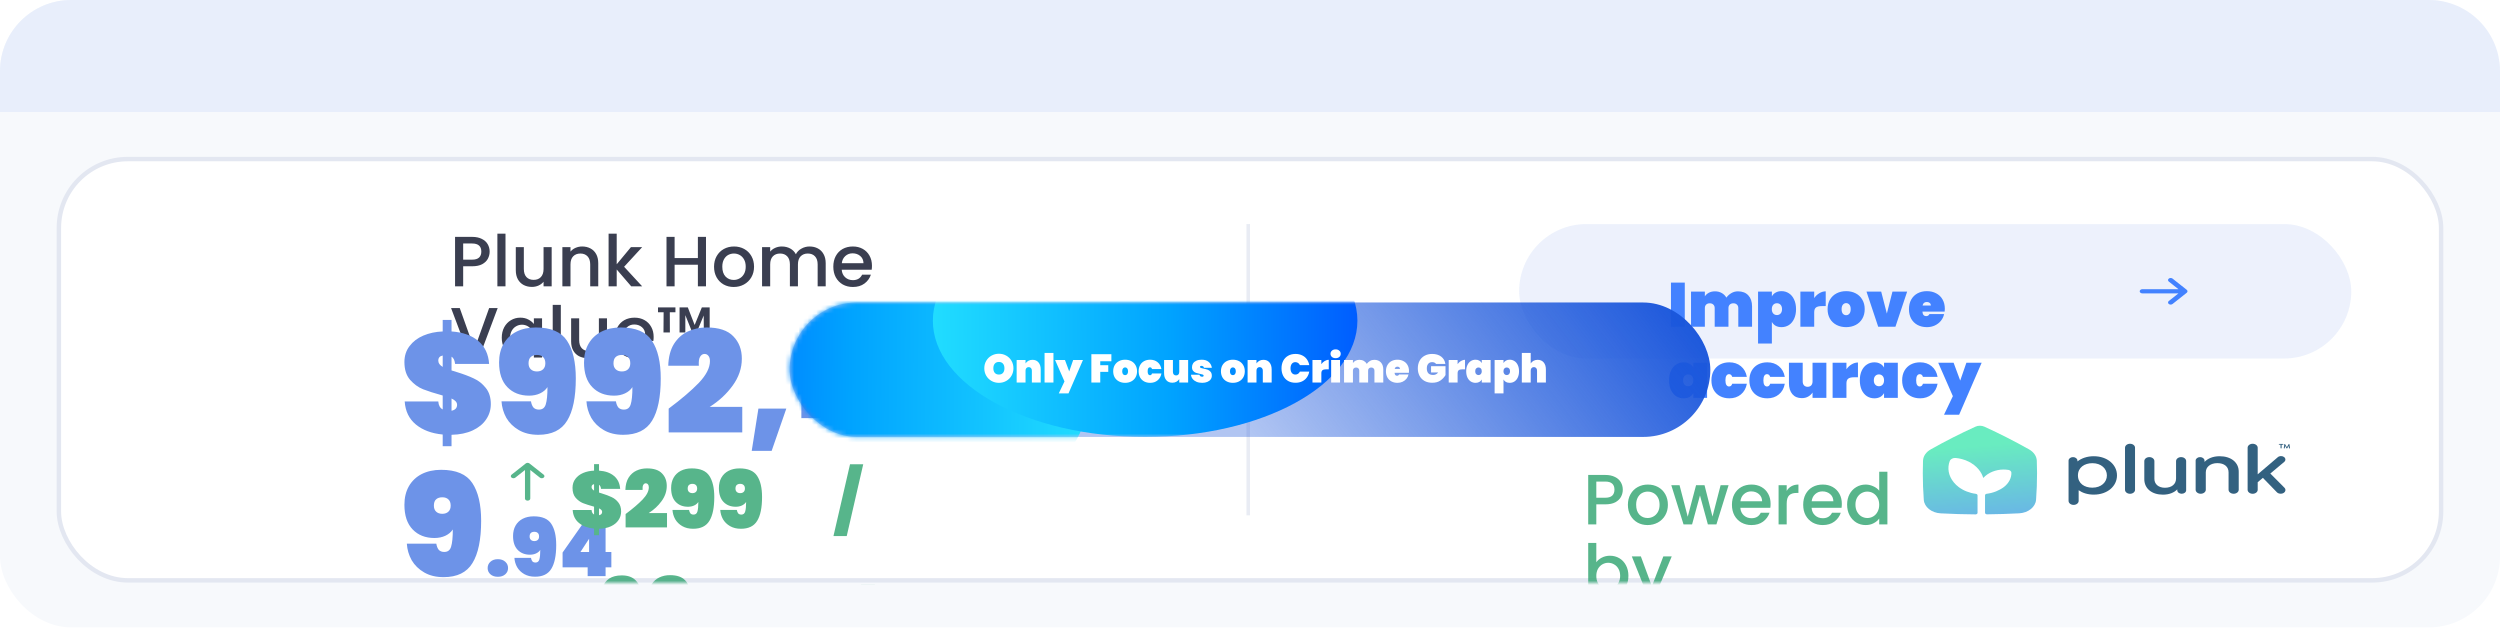 <svg width="562" height="142" viewBox="0 0 562 142" fill="none" xmlns="http://www.w3.org/2000/svg">
<rect width="562" height="141.037" rx="16" fill="#F7F9FC"/>
<path d="M0 16C0 7.163 7.163 0 16 0H546C554.837 0 562 7.163 562 16V25.185H0V16Z" fill="#E8EEFB"/>
<rect x="13.235" y="35.759" width="535.527" height="94.704" rx="15.5" fill="white" stroke="#E3E7F1"/>
<mask id="mask0_38_87" style="mask-type:alpha" maskUnits="userSpaceOnUse" x="12" y="35" width="538" height="96">
<rect x="13.236" y="35.759" width="535.527" height="94.704" rx="15.5" fill="white" stroke="#E3E7F1"/>
</mask>
<g mask="url(#mask0_38_87)">
<g style="mix-blend-mode:luminosity" opacity="0.8" filter="url(#filter0_f_38_87)">
<path d="M110.073 56.562C110.073 57.128 109.939 57.661 109.673 58.162C109.406 58.664 108.979 59.074 108.393 59.394C107.806 59.704 107.054 59.858 106.137 59.858H104.121V64.37H102.297V53.25H106.137C106.99 53.25 107.71 53.4 108.297 53.698C108.894 53.986 109.337 54.381 109.625 54.882C109.923 55.384 110.073 55.944 110.073 56.562ZM106.137 58.37C106.83 58.37 107.347 58.216 107.689 57.906C108.03 57.586 108.201 57.138 108.201 56.562C108.201 55.346 107.513 54.738 106.137 54.738H104.121V58.37H106.137ZM113.636 52.53V64.37H111.812V52.53H113.636ZM124.015 55.554V64.37H122.191V63.33C121.903 63.693 121.524 63.981 121.055 64.194C120.596 64.397 120.106 64.498 119.583 64.498C118.89 64.498 118.266 64.354 117.711 64.066C117.167 63.778 116.735 63.352 116.415 62.786C116.106 62.221 115.951 61.538 115.951 60.738V55.554H117.759V60.466C117.759 61.256 117.956 61.864 118.351 62.29C118.746 62.706 119.284 62.914 119.967 62.914C120.65 62.914 121.188 62.706 121.583 62.29C121.988 61.864 122.191 61.256 122.191 60.466V55.554H124.015ZM130.87 55.41C131.563 55.41 132.182 55.554 132.726 55.842C133.28 56.13 133.712 56.557 134.022 57.122C134.331 57.688 134.486 58.37 134.486 59.17V64.37H132.678V59.442C132.678 58.653 132.48 58.05 132.086 57.634C131.691 57.208 131.152 56.994 130.47 56.994C129.787 56.994 129.243 57.208 128.838 57.634C128.443 58.05 128.246 58.653 128.246 59.442V64.37H126.422V55.554H128.246V56.562C128.544 56.2 128.923 55.917 129.382 55.714C129.851 55.512 130.347 55.41 130.87 55.41ZM140.3 59.97L144.364 64.37H141.9L138.636 60.578V64.37H136.812V52.53H138.636V59.41L141.836 55.554H144.364L140.3 59.97ZM158.708 53.25V64.37H156.884V59.506H151.652V64.37H149.828V53.25H151.652V58.018H156.884V53.25H158.708ZM164.933 64.514C164.101 64.514 163.349 64.328 162.677 63.954C162.005 63.57 161.477 63.037 161.093 62.354C160.709 61.661 160.517 60.861 160.517 59.954C160.517 59.058 160.715 58.264 161.109 57.57C161.504 56.877 162.043 56.344 162.725 55.97C163.408 55.597 164.171 55.41 165.013 55.41C165.856 55.41 166.619 55.597 167.301 55.97C167.984 56.344 168.523 56.877 168.917 57.57C169.312 58.264 169.509 59.058 169.509 59.954C169.509 60.85 169.307 61.645 168.901 62.338C168.496 63.032 167.941 63.57 167.237 63.954C166.544 64.328 165.776 64.514 164.933 64.514ZM164.933 62.93C165.403 62.93 165.84 62.818 166.245 62.594C166.661 62.37 166.997 62.034 167.253 61.586C167.509 61.138 167.637 60.594 167.637 59.954C167.637 59.314 167.515 58.776 167.269 58.338C167.024 57.89 166.699 57.554 166.293 57.33C165.888 57.106 165.451 56.994 164.981 56.994C164.512 56.994 164.075 57.106 163.669 57.33C163.275 57.554 162.96 57.89 162.725 58.338C162.491 58.776 162.373 59.314 162.373 59.954C162.373 60.904 162.613 61.64 163.093 62.162C163.584 62.674 164.197 62.93 164.933 62.93ZM181.984 55.41C182.678 55.41 183.296 55.554 183.84 55.842C184.395 56.13 184.827 56.557 185.136 57.122C185.456 57.688 185.616 58.37 185.616 59.17V64.37H183.808V59.442C183.808 58.653 183.611 58.05 183.216 57.634C182.822 57.208 182.283 56.994 181.6 56.994C180.918 56.994 180.374 57.208 179.968 57.634C179.574 58.05 179.376 58.653 179.376 59.442V64.37H177.568V59.442C177.568 58.653 177.371 58.05 176.976 57.634C176.582 57.208 176.043 56.994 175.36 56.994C174.678 56.994 174.134 57.208 173.728 57.634C173.334 58.05 173.136 58.653 173.136 59.442V64.37H171.312V55.554H173.136V56.562C173.435 56.2 173.814 55.917 174.272 55.714C174.731 55.512 175.222 55.41 175.744 55.41C176.448 55.41 177.078 55.56 177.632 55.858C178.187 56.157 178.614 56.589 178.912 57.154C179.179 56.621 179.595 56.2 180.16 55.89C180.726 55.57 181.334 55.41 181.984 55.41ZM196.017 59.746C196.017 60.077 195.996 60.376 195.953 60.642H189.217C189.271 61.346 189.532 61.912 190.001 62.338C190.471 62.765 191.047 62.978 191.729 62.978C192.711 62.978 193.404 62.568 193.809 61.746H195.777C195.511 62.557 195.025 63.224 194.321 63.746C193.628 64.258 192.764 64.514 191.729 64.514C190.887 64.514 190.129 64.328 189.457 63.954C188.796 63.57 188.273 63.037 187.889 62.354C187.516 61.661 187.329 60.861 187.329 59.954C187.329 59.048 187.511 58.253 187.873 57.57C188.247 56.877 188.764 56.344 189.425 55.97C190.097 55.597 190.865 55.41 191.729 55.41C192.561 55.41 193.303 55.592 193.953 55.954C194.604 56.317 195.111 56.829 195.473 57.49C195.836 58.141 196.017 58.893 196.017 59.746ZM194.113 59.17C194.103 58.498 193.863 57.96 193.393 57.554C192.924 57.149 192.343 56.946 191.649 56.946C191.02 56.946 190.481 57.149 190.033 57.554C189.585 57.949 189.319 58.488 189.233 59.17H194.113ZM111.881 69.25L107.705 80.37H105.593L101.401 69.25H103.353L106.649 78.498L109.961 69.25H111.881ZM112.798 75.922C112.798 75.037 112.979 74.253 113.342 73.57C113.715 72.888 114.217 72.36 114.846 71.986C115.486 71.602 116.19 71.41 116.958 71.41C117.651 71.41 118.254 71.549 118.766 71.826C119.289 72.093 119.705 72.429 120.014 72.834V71.554H121.854V80.37H120.014V79.058C119.705 79.474 119.283 79.821 118.75 80.098C118.217 80.376 117.609 80.514 116.926 80.514C116.169 80.514 115.475 80.322 114.846 79.938C114.217 79.544 113.715 79 113.342 78.306C112.979 77.602 112.798 76.808 112.798 75.922ZM120.014 75.954C120.014 75.346 119.886 74.818 119.63 74.37C119.385 73.922 119.059 73.581 118.654 73.346C118.249 73.112 117.811 72.994 117.342 72.994C116.873 72.994 116.435 73.112 116.03 73.346C115.625 73.57 115.294 73.906 115.038 74.354C114.793 74.792 114.67 75.314 114.67 75.922C114.67 76.53 114.793 77.064 115.038 77.522C115.294 77.981 115.625 78.333 116.03 78.578C116.446 78.813 116.883 78.93 117.342 78.93C117.811 78.93 118.249 78.813 118.654 78.578C119.059 78.344 119.385 78.002 119.63 77.554C119.886 77.096 120.014 76.562 120.014 75.954ZM126.074 68.53V80.37H124.25V68.53H126.074ZM136.453 71.554V80.37H134.629V79.33C134.341 79.693 133.962 79.981 133.493 80.194C133.034 80.397 132.543 80.498 132.021 80.498C131.327 80.498 130.703 80.354 130.149 80.066C129.605 79.778 129.173 79.352 128.853 78.786C128.543 78.221 128.389 77.538 128.389 76.738V71.554H130.197V76.466C130.197 77.256 130.394 77.864 130.789 78.29C131.183 78.706 131.722 78.914 132.405 78.914C133.087 78.914 133.626 78.706 134.021 78.29C134.426 77.864 134.629 77.256 134.629 76.466V71.554H136.453ZM146.939 75.746C146.939 76.077 146.918 76.376 146.875 76.642H140.139C140.193 77.346 140.454 77.912 140.923 78.338C141.393 78.765 141.969 78.978 142.651 78.978C143.633 78.978 144.326 78.568 144.731 77.746H146.699C146.433 78.557 145.947 79.224 145.243 79.746C144.55 80.258 143.686 80.514 142.651 80.514C141.809 80.514 141.051 80.328 140.379 79.954C139.718 79.57 139.195 79.037 138.811 78.354C138.438 77.661 138.251 76.861 138.251 75.954C138.251 75.048 138.433 74.253 138.795 73.57C139.169 72.877 139.686 72.344 140.347 71.97C141.019 71.597 141.787 71.41 142.651 71.41C143.483 71.41 144.225 71.592 144.875 71.954C145.526 72.317 146.033 72.829 146.395 73.49C146.758 74.141 146.939 74.893 146.939 75.746ZM145.035 75.17C145.025 74.498 144.785 73.96 144.315 73.554C143.846 73.149 143.265 72.946 142.571 72.946C141.942 72.946 141.403 73.149 140.955 73.554C140.507 73.949 140.241 74.488 140.155 75.17H145.035ZM147.918 69.106H151.838V70.194H150.574L150.59 74.738H149.15L149.182 70.194H147.918V69.106ZM159.534 69.106V74.738H158.222L158.19 70.93L156.606 74.738H155.63L154.062 70.85V74.738H152.766V69.106H154.622L156.158 73.058L157.774 69.106H159.534Z" fill="#090E24"/>
<path d="M110.336 90.831C110.336 92.111 109.984 93.263 109.28 94.287C108.597 95.311 107.595 96.132 106.272 96.751C104.949 97.37 103.36 97.7 101.504 97.743V100.303H99.52V97.679C97.046 97.444 95.04 96.698 93.504 95.439C91.968 94.18 91.126 92.452 90.976 90.255H98.528C98.592 91.129 98.923 91.727 99.52 92.047V88.911C97.664 88.399 96.192 87.93 95.104 87.503C94.037 87.076 93.067 86.372 92.192 85.391C91.339 84.409 90.912 83.076 90.912 81.391C90.912 80.004 91.296 78.809 92.064 77.807C92.832 76.783 93.867 75.993 95.168 75.439C96.469 74.884 97.92 74.575 99.52 74.511V71.919H101.504V74.511C104.043 74.681 106.048 75.396 107.52 76.655C108.992 77.892 109.803 79.609 109.952 81.807H102.304C102.219 80.996 101.952 80.452 101.504 80.175V83.279C102.251 83.492 102.603 83.599 102.56 83.599C104.16 84.09 105.472 84.58 106.496 85.071C107.541 85.54 108.437 86.244 109.184 87.183C109.952 88.121 110.336 89.338 110.336 90.831ZM98.528 81.071C98.528 81.626 98.859 82.095 99.52 82.479V79.919C98.859 80.047 98.528 80.431 98.528 81.071ZM101.504 92.335C102.336 92.164 102.752 91.716 102.752 90.991C102.752 90.436 102.336 89.967 101.504 89.583V92.335ZM119.361 90.223C119.468 90.841 119.66 91.311 119.937 91.631C120.236 91.93 120.641 92.079 121.153 92.079C121.943 92.079 122.455 91.684 122.689 90.895C122.945 90.084 123.073 88.793 123.073 87.023C122.689 87.62 122.135 88.09 121.409 88.431C120.684 88.772 119.863 88.943 118.945 88.943C116.919 88.943 115.287 88.303 114.049 87.023C112.812 85.743 112.193 83.897 112.193 81.487C112.193 79.887 112.524 78.5 113.185 77.327C113.868 76.132 114.828 75.215 116.065 74.575C117.324 73.935 118.785 73.615 120.449 73.615C123.82 73.615 126.156 74.607 127.457 76.591C128.78 78.575 129.441 81.401 129.441 85.071C129.441 89.295 128.791 92.463 127.489 94.575C126.209 96.687 124.044 97.743 120.993 97.743C119.308 97.743 117.857 97.391 116.641 96.687C115.425 95.983 114.487 95.066 113.825 93.935C113.185 92.783 112.823 91.546 112.737 90.223H119.361ZM120.705 83.503C121.281 83.503 121.74 83.343 122.081 83.023C122.423 82.703 122.593 82.255 122.593 81.679C122.593 81.039 122.423 80.57 122.081 80.271C121.761 79.951 121.303 79.791 120.705 79.791C120.108 79.791 119.639 79.951 119.297 80.271C118.977 80.57 118.817 81.039 118.817 81.679C118.817 82.255 118.988 82.703 119.329 83.023C119.671 83.343 120.129 83.503 120.705 83.503ZM138.455 90.223C138.562 90.841 138.754 91.311 139.031 91.631C139.33 91.93 139.735 92.079 140.247 92.079C141.036 92.079 141.548 91.684 141.783 90.895C142.039 90.084 142.167 88.793 142.167 87.023C141.783 87.62 141.228 88.09 140.503 88.431C139.778 88.772 138.956 88.943 138.039 88.943C136.012 88.943 134.38 88.303 133.143 87.023C131.906 85.743 131.287 83.897 131.287 81.487C131.287 79.887 131.618 78.5 132.279 77.327C132.962 76.132 133.922 75.215 135.159 74.575C136.418 73.935 137.879 73.615 139.543 73.615C142.914 73.615 145.25 74.607 146.551 76.591C147.874 78.575 148.535 81.401 148.535 85.071C148.535 89.295 147.884 92.463 146.583 94.575C145.303 96.687 143.138 97.743 140.087 97.743C138.402 97.743 136.951 97.391 135.735 96.687C134.519 95.983 133.58 95.066 132.919 93.935C132.279 92.783 131.916 91.546 131.831 90.223H138.455ZM139.799 83.503C140.375 83.503 140.834 83.343 141.175 83.023C141.516 82.703 141.687 82.255 141.687 81.679C141.687 81.039 141.516 80.57 141.175 80.271C140.855 79.951 140.396 79.791 139.799 79.791C139.202 79.791 138.732 79.951 138.391 80.271C138.071 80.57 137.911 81.039 137.911 81.679C137.911 82.255 138.082 82.703 138.423 83.023C138.764 83.343 139.223 83.503 139.799 83.503ZM150.317 91.855C153.176 89.722 155.437 87.791 157.101 86.063C158.765 84.314 159.597 82.681 159.597 81.167C159.597 80.655 159.48 80.26 159.245 79.983C159.032 79.706 158.744 79.567 158.381 79.567C157.954 79.567 157.613 79.791 157.357 80.239C157.122 80.665 157.037 81.327 157.101 82.223H150.221C150.285 80.239 150.712 78.607 151.501 77.327C152.312 76.047 153.357 75.108 154.637 74.511C155.917 73.913 157.325 73.615 158.861 73.615C161.592 73.615 163.586 74.276 164.845 75.599C166.125 76.9 166.765 78.575 166.765 80.623C166.765 82.778 166.072 84.804 164.685 86.703C163.32 88.58 161.602 90.169 159.533 91.471H166.861V97.199H150.317V91.855ZM176.762 91.855L173.466 101.359H168.986L170.49 91.855H176.762ZM180.147 93.999V88.079L189.683 74.479H197.331V87.855H199.635V93.999H197.331V97.519H190.163V93.999H180.147ZM190.739 82.575L187.283 87.855H190.739V82.575ZM202.679 93.999V88.079L212.215 74.479H219.863V87.855H222.167V93.999H219.863V97.519H212.695V93.999H202.679ZM213.271 82.575L209.815 87.855H213.271V82.575ZM98.08 122.223C98.187 122.841 98.379 123.311 98.656 123.631C98.955 123.929 99.36 124.079 99.872 124.079C100.661 124.079 101.173 123.684 101.408 122.895C101.664 122.084 101.792 120.793 101.792 119.023C101.408 119.62 100.853 120.089 100.128 120.431C99.403 120.772 98.582 120.943 97.664 120.943C95.638 120.943 94.005 120.303 92.768 119.023C91.531 117.743 90.912 115.897 90.912 113.487C90.912 111.887 91.243 110.5 91.904 109.327C92.587 108.132 93.547 107.215 94.784 106.575C96.043 105.935 97.504 105.615 99.168 105.615C102.539 105.615 104.875 106.607 106.176 108.591C107.499 110.575 108.16 113.401 108.16 117.071C108.16 121.295 107.509 124.463 106.208 126.575C104.928 128.687 102.763 129.743 99.712 129.743C98.027 129.743 96.576 129.391 95.36 128.687C94.144 127.983 93.206 127.065 92.544 125.935C91.904 124.783 91.541 123.545 91.456 122.223H98.08ZM99.424 115.503C100 115.503 100.459 115.343 100.8 115.023C101.141 114.703 101.312 114.255 101.312 113.679C101.312 113.039 101.141 112.569 100.8 112.271C100.48 111.951 100.021 111.791 99.424 111.791C98.827 111.791 98.358 111.951 98.016 112.271C97.696 112.569 97.536 113.039 97.536 113.679C97.536 114.255 97.707 114.703 98.048 115.023C98.389 115.343 98.848 115.503 99.424 115.503ZM111.926 129.663C111.23 129.663 110.672 129.477 110.252 129.105C109.832 128.733 109.622 128.265 109.622 127.701C109.622 127.125 109.832 126.651 110.252 126.279C110.672 125.895 111.23 125.703 111.926 125.703C112.61 125.703 113.162 125.895 113.582 126.279C114.002 126.651 114.212 127.125 114.212 127.701C114.212 128.265 114.002 128.733 113.582 129.105C113.162 129.477 112.61 129.663 111.926 129.663ZM119.366 125.415C119.426 125.763 119.534 126.027 119.69 126.207C119.858 126.375 120.086 126.459 120.374 126.459C120.818 126.459 121.106 126.237 121.238 125.793C121.382 125.337 121.454 124.611 121.454 123.615C121.238 123.951 120.926 124.215 120.518 124.407C120.11 124.599 119.648 124.695 119.132 124.695C117.992 124.695 117.074 124.335 116.378 123.615C115.682 122.895 115.334 121.857 115.334 120.501C115.334 119.601 115.52 118.821 115.892 118.161C116.276 117.489 116.816 116.973 117.512 116.613C118.22 116.253 119.042 116.073 119.978 116.073C121.874 116.073 123.188 116.631 123.92 117.747C124.664 118.863 125.036 120.453 125.036 122.517C125.036 124.893 124.67 126.675 123.938 127.863C123.218 129.051 122 129.645 120.284 129.645C119.336 129.645 118.52 129.447 117.836 129.051C117.152 128.655 116.624 128.139 116.252 127.503C115.892 126.855 115.688 126.159 115.64 125.415H119.366ZM120.122 121.635C120.446 121.635 120.704 121.545 120.896 121.365C121.088 121.185 121.184 120.933 121.184 120.609C121.184 120.249 121.088 119.985 120.896 119.817C120.716 119.637 120.458 119.547 120.122 119.547C119.786 119.547 119.522 119.637 119.33 119.817C119.15 119.985 119.06 120.249 119.06 120.609C119.06 120.933 119.156 121.185 119.348 121.365C119.54 121.545 119.798 121.635 120.122 121.635ZM126.47 127.539V124.209L131.834 116.559H136.136V124.083H137.432V127.539H136.136V129.519H132.104V127.539H126.47ZM132.428 121.113L130.484 124.083H132.428V121.113Z" fill="#4878E2"/>
<path d="M139.628 114.979C139.628 115.699 139.43 116.347 139.034 116.923C138.65 117.499 138.086 117.961 137.342 118.309C136.598 118.657 135.704 118.843 134.66 118.867V120.307H133.544V118.831C132.152 118.699 131.024 118.279 130.16 117.571C129.296 116.863 128.822 115.891 128.738 114.655H132.986C133.022 115.147 133.208 115.483 133.544 115.663V113.899C132.5 113.611 131.672 113.347 131.06 113.107C130.46 112.867 129.914 112.471 129.422 111.919C128.942 111.367 128.702 110.617 128.702 109.669C128.702 108.889 128.918 108.217 129.35 107.653C129.782 107.077 130.364 106.633 131.096 106.321C131.828 106.009 132.644 105.835 133.544 105.799V104.341H134.66V105.799C136.088 105.895 137.216 106.297 138.044 107.005C138.872 107.701 139.328 108.667 139.412 109.903H135.11C135.062 109.447 134.912 109.141 134.66 108.985V110.731C135.08 110.851 135.278 110.911 135.254 110.911C136.154 111.187 136.892 111.463 137.468 111.739C138.056 112.003 138.56 112.399 138.98 112.927C139.412 113.455 139.628 114.139 139.628 114.979ZM132.986 109.489C132.986 109.801 133.172 110.065 133.544 110.281V108.841C133.172 108.913 132.986 109.129 132.986 109.489ZM134.66 115.825C135.128 115.729 135.362 115.477 135.362 115.069C135.362 114.757 135.128 114.493 134.66 114.277V115.825ZM140.637 115.555C142.245 114.355 143.517 113.269 144.453 112.297C145.389 111.313 145.857 110.395 145.857 109.543C145.857 109.255 145.791 109.033 145.659 108.877C145.539 108.721 145.377 108.643 145.173 108.643C144.933 108.643 144.741 108.769 144.597 109.021C144.465 109.261 144.417 109.633 144.453 110.137H140.583C140.619 109.021 140.859 108.103 141.303 107.383C141.759 106.663 142.347 106.135 143.067 105.799C143.787 105.463 144.579 105.295 145.443 105.295C146.979 105.295 148.101 105.667 148.809 106.411C149.529 107.143 149.889 108.085 149.889 109.237C149.889 110.449 149.499 111.589 148.719 112.657C147.951 113.713 146.985 114.607 145.821 115.339H149.943V118.561H140.637V115.555ZM154.9 114.637C154.96 114.985 155.068 115.249 155.224 115.429C155.392 115.597 155.62 115.681 155.908 115.681C156.352 115.681 156.64 115.459 156.772 115.015C156.916 114.559 156.988 113.833 156.988 112.837C156.772 113.173 156.46 113.437 156.052 113.629C155.644 113.821 155.182 113.917 154.666 113.917C153.526 113.917 152.608 113.557 151.912 112.837C151.216 112.117 150.868 111.079 150.868 109.723C150.868 108.823 151.054 108.043 151.426 107.383C151.81 106.711 152.35 106.195 153.046 105.835C153.754 105.475 154.576 105.295 155.512 105.295C157.408 105.295 158.722 105.853 159.454 106.969C160.198 108.085 160.57 109.675 160.57 111.739C160.57 114.115 160.204 115.897 159.472 117.085C158.752 118.273 157.534 118.867 155.818 118.867C154.87 118.867 154.054 118.669 153.37 118.273C152.686 117.877 152.158 117.361 151.786 116.725C151.426 116.077 151.222 115.381 151.174 114.637H154.9ZM155.656 110.857C155.98 110.857 156.238 110.767 156.43 110.587C156.622 110.407 156.718 110.155 156.718 109.831C156.718 109.471 156.622 109.207 156.43 109.039C156.25 108.859 155.992 108.769 155.656 108.769C155.32 108.769 155.056 108.859 154.864 109.039C154.684 109.207 154.594 109.471 154.594 109.831C154.594 110.155 154.69 110.407 154.882 110.587C155.074 110.767 155.332 110.857 155.656 110.857ZM165.64 114.637C165.7 114.985 165.808 115.249 165.964 115.429C166.132 115.597 166.36 115.681 166.648 115.681C167.092 115.681 167.38 115.459 167.512 115.015C167.656 114.559 167.728 113.833 167.728 112.837C167.512 113.173 167.2 113.437 166.792 113.629C166.384 113.821 165.922 113.917 165.406 113.917C164.266 113.917 163.348 113.557 162.652 112.837C161.956 112.117 161.608 111.079 161.608 109.723C161.608 108.823 161.794 108.043 162.166 107.383C162.55 106.711 163.09 106.195 163.786 105.835C164.494 105.475 165.316 105.295 166.252 105.295C168.148 105.295 169.462 105.853 170.194 106.969C170.938 108.085 171.31 109.675 171.31 111.739C171.31 114.115 170.944 115.897 170.212 117.085C169.492 118.273 168.274 118.867 166.558 118.867C165.61 118.867 164.794 118.669 164.11 118.273C163.426 117.877 162.898 117.361 162.526 116.725C162.166 116.077 161.962 115.381 161.914 114.637H165.64ZM166.396 110.857C166.72 110.857 166.978 110.767 167.17 110.587C167.362 110.407 167.458 110.155 167.458 109.831C167.458 109.471 167.362 109.207 167.17 109.039C166.99 108.859 166.732 108.769 166.396 108.769C166.06 108.769 165.796 108.859 165.604 109.039C165.424 109.207 165.334 109.471 165.334 109.831C165.334 110.155 165.43 110.407 165.622 110.587C165.814 110.767 166.072 110.857 166.396 110.857ZM131.042 142.885C130.346 142.885 129.788 142.699 129.368 142.327C128.948 141.955 128.738 141.487 128.738 140.923C128.738 140.347 128.948 139.873 129.368 139.501C129.788 139.117 130.346 138.925 131.042 138.925C131.726 138.925 132.278 139.117 132.698 139.501C133.118 139.873 133.328 140.347 133.328 140.923C133.328 141.487 133.118 141.955 132.698 142.327C132.278 142.699 131.726 142.885 131.042 142.885ZM140.48 133.579C140.408 133.219 140.3 132.955 140.156 132.787C140.024 132.619 139.814 132.535 139.526 132.535C139.07 132.535 138.764 132.769 138.608 133.237C138.464 133.693 138.392 134.407 138.392 135.379C138.608 135.043 138.92 134.779 139.328 134.587C139.736 134.395 140.198 134.299 140.714 134.299C141.866 134.299 142.784 134.653 143.468 135.361C144.164 136.069 144.512 137.095 144.512 138.439C144.512 139.339 144.32 140.125 143.936 140.797C143.564 141.457 143.03 141.967 142.334 142.327C141.638 142.687 140.816 142.867 139.868 142.867C137.984 142.867 136.676 142.291 135.944 141.139C135.212 139.975 134.846 138.349 134.846 136.261C134.846 134.629 135.014 133.309 135.35 132.301C135.686 131.293 136.214 130.549 136.934 130.069C137.666 129.589 138.614 129.349 139.778 129.349C141.206 129.349 142.28 129.757 143 130.573C143.732 131.389 144.134 132.391 144.206 133.579H140.48ZM139.724 137.359C139.4 137.359 139.142 137.449 138.95 137.629C138.758 137.809 138.662 138.061 138.662 138.385C138.662 138.745 138.752 139.015 138.932 139.195C139.124 139.363 139.388 139.447 139.724 139.447C140.06 139.447 140.318 139.363 140.498 139.195C140.69 139.015 140.786 138.745 140.786 138.385C140.786 138.061 140.69 137.809 140.498 137.629C140.306 137.449 140.048 137.359 139.724 137.359ZM145.805 139.555C147.413 138.355 148.685 137.269 149.621 136.297C150.557 135.313 151.025 134.395 151.025 133.543C151.025 133.255 150.959 133.033 150.827 132.877C150.707 132.721 150.545 132.643 150.341 132.643C150.101 132.643 149.909 132.769 149.765 133.021C149.633 133.261 149.585 133.633 149.621 134.137H145.751C145.787 133.021 146.027 132.103 146.471 131.383C146.927 130.663 147.515 130.135 148.235 129.799C148.955 129.463 149.747 129.295 150.611 129.295C152.147 129.295 153.269 129.667 153.977 130.411C154.697 131.143 155.057 132.085 155.057 133.237C155.057 134.449 154.667 135.589 153.887 136.657C153.119 137.713 152.153 138.607 150.989 139.339H155.111V142.561H145.805V139.555Z" fill="#2DA26E"/>
<path d="M194.053 104.371L190.343 120.513H187.361L191.085 104.371H194.053ZM188.145 137.793C188.145 136.962 188.285 136.243 188.565 135.637C188.855 135.021 189.247 134.554 189.741 134.237C190.236 133.91 190.791 133.747 191.407 133.747C191.921 133.747 192.359 133.854 192.723 134.069C193.097 134.274 193.381 134.559 193.577 134.923V131.381H196.685V141.741H193.577V140.663C193.381 141.027 193.097 141.316 192.723 141.531C192.359 141.736 191.921 141.839 191.407 141.839C190.791 141.839 190.236 141.68 189.741 141.363C189.247 141.036 188.855 140.569 188.565 139.963C188.285 139.347 188.145 138.623 188.145 137.793ZM193.591 137.793C193.591 137.373 193.484 137.046 193.269 136.813C193.055 136.579 192.779 136.463 192.443 136.463C192.107 136.463 191.832 136.579 191.617 136.813C191.403 137.046 191.295 137.373 191.295 137.793C191.295 138.213 191.403 138.539 191.617 138.773C191.832 139.006 192.107 139.123 192.443 139.123C192.779 139.123 193.055 139.006 193.269 138.773C193.484 138.539 193.591 138.213 193.591 137.793ZM197.661 137.793C197.661 136.962 197.801 136.243 198.081 135.637C198.37 135.021 198.762 134.554 199.257 134.237C199.752 133.91 200.307 133.747 200.923 133.747C201.436 133.747 201.88 133.854 202.253 134.069C202.626 134.274 202.911 134.559 203.107 134.923V133.845H206.201V141.741H203.107V140.663C202.911 141.027 202.626 141.316 202.253 141.531C201.88 141.736 201.436 141.839 200.923 141.839C200.307 141.839 199.752 141.68 199.257 141.363C198.762 141.036 198.37 140.569 198.081 139.963C197.801 139.347 197.661 138.623 197.661 137.793ZM203.107 137.793C203.107 137.373 203 137.046 202.785 136.813C202.57 136.579 202.295 136.463 201.959 136.463C201.623 136.463 201.348 136.579 201.133 136.813C200.918 137.046 200.811 137.373 200.811 137.793C200.811 138.213 200.918 138.539 201.133 138.773C201.348 139.006 201.623 139.123 201.959 139.123C202.295 139.123 202.57 139.006 202.785 138.773C203 138.539 203.107 138.213 203.107 137.793ZM197.483 157.845L192.429 169.521H189.027L191.015 165.349L187.725 157.845H191.183L192.667 161.849L194.053 157.845H197.483Z" fill="#2DA26E"/>
<path fill-rule="evenodd" clip-rule="evenodd" d="M119.032 104.185C118.798 104 118.42 104 118.187 104.185L115.003 106.703C114.77 106.888 114.77 107.187 115.003 107.371C115.236 107.555 115.614 107.555 115.847 107.371L118.012 105.659V112.074C118.012 112.335 118.28 112.546 118.609 112.546C118.939 112.546 119.206 112.335 119.206 112.074V105.659L121.371 107.371C121.605 107.555 121.983 107.555 122.216 107.371C122.449 107.187 122.449 106.888 122.216 106.703L119.032 104.185Z" fill="#2DA26E"/>
<rect x="341.498" y="50.37" width="187.068" height="30.222" rx="15.111" fill="#E8EEFB"/>
<path d="M378.74 63.533V73.445H375.632V63.533H378.74ZM390.685 65.493C391.693 65.493 392.473 65.796 393.023 66.403C393.583 67.009 393.863 67.831 393.863 68.867V73.445H390.769V69.259C390.769 68.923 390.667 68.661 390.461 68.475C390.265 68.279 389.999 68.181 389.663 68.181C389.318 68.181 389.047 68.279 388.851 68.475C388.655 68.661 388.557 68.923 388.557 69.259V73.445H385.463V69.259C385.463 68.923 385.361 68.661 385.155 68.475C384.959 68.279 384.693 68.181 384.357 68.181C384.012 68.181 383.741 68.279 383.545 68.475C383.349 68.661 383.251 68.923 383.251 69.259V73.445H380.143V65.549H383.251V66.613C383.475 66.277 383.779 66.006 384.161 65.801C384.553 65.595 385.011 65.493 385.533 65.493C386.103 65.493 386.607 65.619 387.045 65.871C387.484 66.113 387.834 66.459 388.095 66.907C388.385 66.496 388.753 66.16 389.201 65.899C389.649 65.628 390.144 65.493 390.685 65.493ZM398.318 66.627C398.514 66.263 398.794 65.978 399.158 65.773C399.531 65.558 399.974 65.451 400.488 65.451C401.104 65.451 401.659 65.614 402.154 65.941C402.648 66.258 403.036 66.725 403.316 67.341C403.605 67.947 403.75 68.666 403.75 69.497C403.75 70.327 403.605 71.051 403.316 71.667C403.036 72.273 402.648 72.74 402.154 73.067C401.659 73.384 401.104 73.543 400.488 73.543C399.974 73.543 399.531 73.44 399.158 73.235C398.794 73.02 398.514 72.731 398.318 72.367V77.225H395.21V65.549H398.318V66.627ZM400.6 69.497C400.6 69.077 400.492 68.75 400.278 68.517C400.063 68.283 399.788 68.167 399.452 68.167C399.116 68.167 398.84 68.283 398.626 68.517C398.411 68.75 398.304 69.077 398.304 69.497C398.304 69.917 398.411 70.243 398.626 70.477C398.84 70.71 399.116 70.827 399.452 70.827C399.788 70.827 400.063 70.71 400.278 70.477C400.492 70.243 400.6 69.917 400.6 69.497ZM407.833 67.005C408.151 66.547 408.538 66.183 408.995 65.913C409.453 65.633 409.929 65.493 410.423 65.493V68.811H409.541C408.953 68.811 408.519 68.913 408.239 69.119C407.969 69.324 407.833 69.688 407.833 70.211V73.445H404.725V65.549H407.833V67.005ZM415.013 73.543C414.219 73.543 413.505 73.379 412.871 73.053C412.236 72.726 411.737 72.259 411.373 71.653C411.018 71.037 410.841 70.318 410.841 69.497C410.841 68.675 411.018 67.961 411.373 67.355C411.737 66.739 412.236 66.267 412.871 65.941C413.505 65.614 414.219 65.451 415.013 65.451C415.806 65.451 416.52 65.614 417.155 65.941C417.789 66.267 418.284 66.739 418.639 67.355C419.003 67.961 419.185 68.675 419.185 69.497C419.185 70.318 419.003 71.037 418.639 71.653C418.284 72.259 417.789 72.726 417.155 73.053C416.52 73.379 415.806 73.543 415.013 73.543ZM415.013 70.855C415.302 70.855 415.545 70.743 415.741 70.519C415.937 70.285 416.035 69.945 416.035 69.497C416.035 69.049 415.937 68.713 415.741 68.489C415.545 68.255 415.302 68.139 415.013 68.139C414.723 68.139 414.481 68.255 414.285 68.489C414.089 68.713 413.991 69.049 413.991 69.497C413.991 69.945 414.084 70.285 414.271 70.519C414.467 70.743 414.714 70.855 415.013 70.855ZM424.165 70.491L425.425 65.549H428.729L426.097 73.445H422.219L419.587 65.549H422.891L424.165 70.491ZM437.198 69.427C437.198 69.641 437.184 69.847 437.156 70.043H432.158C432.204 70.724 432.489 71.065 433.012 71.065C433.348 71.065 433.59 70.911 433.74 70.603H437.03C436.918 71.163 436.68 71.667 436.316 72.115C435.961 72.553 435.508 72.903 434.958 73.165C434.416 73.417 433.819 73.543 433.166 73.543C432.382 73.543 431.682 73.379 431.066 73.053C430.459 72.726 429.983 72.259 429.638 71.653C429.302 71.037 429.134 70.318 429.134 69.497C429.134 68.675 429.302 67.961 429.638 67.355C429.983 66.739 430.459 66.267 431.066 65.941C431.682 65.614 432.382 65.451 433.166 65.451C433.95 65.451 434.645 65.614 435.252 65.941C435.868 66.258 436.344 66.715 436.68 67.313C437.025 67.91 437.198 68.615 437.198 69.427ZM434.048 68.685C434.048 68.423 433.964 68.227 433.796 68.097C433.628 67.957 433.418 67.887 433.166 67.887C432.615 67.887 432.293 68.153 432.2 68.685H434.048ZM375.212 85.497C375.212 84.666 375.352 83.947 375.632 83.341C375.921 82.725 376.313 82.258 376.808 81.941C377.302 81.614 377.858 81.451 378.474 81.451C378.987 81.451 379.43 81.558 379.804 81.773C380.177 81.978 380.462 82.263 380.658 82.627V81.549H383.752V89.445H380.658V88.367C380.462 88.731 380.177 89.02 379.804 89.235C379.43 89.44 378.987 89.543 378.474 89.543C377.858 89.543 377.302 89.384 376.808 89.067C376.313 88.74 375.921 88.273 375.632 87.667C375.352 87.051 375.212 86.327 375.212 85.497ZM380.658 85.497C380.658 85.077 380.55 84.75 380.336 84.517C380.121 84.283 379.846 84.167 379.51 84.167C379.174 84.167 378.898 84.283 378.684 84.517C378.469 84.75 378.362 85.077 378.362 85.497C378.362 85.917 378.469 86.243 378.684 86.477C378.898 86.71 379.174 86.827 379.51 86.827C379.846 86.827 380.121 86.71 380.336 86.477C380.55 86.243 380.658 85.917 380.658 85.497ZM384.727 85.497C384.727 84.675 384.895 83.961 385.231 83.355C385.577 82.739 386.053 82.267 386.659 81.941C387.275 81.614 387.975 81.451 388.759 81.451C389.786 81.451 390.649 81.74 391.349 82.319C392.059 82.897 392.507 83.7 392.693 84.727H389.403C389.282 84.316 389.044 84.111 388.689 84.111C388.437 84.111 388.237 84.227 388.087 84.461C387.947 84.694 387.877 85.039 387.877 85.497C387.877 85.954 387.947 86.299 388.087 86.533C388.237 86.766 388.437 86.883 388.689 86.883C389.044 86.883 389.282 86.677 389.403 86.267H392.693C392.507 87.293 392.059 88.096 391.349 88.675C390.649 89.253 389.786 89.543 388.759 89.543C387.975 89.543 387.275 89.379 386.659 89.053C386.053 88.726 385.577 88.259 385.231 87.653C384.895 87.037 384.727 86.318 384.727 85.497ZM393.259 85.497C393.259 84.675 393.427 83.961 393.763 83.355C394.108 82.739 394.584 82.267 395.191 81.941C395.807 81.614 396.507 81.451 397.291 81.451C398.317 81.451 399.181 81.74 399.881 82.319C400.59 82.897 401.038 83.7 401.225 84.727H397.935C397.813 84.316 397.575 84.111 397.221 84.111C396.969 84.111 396.768 84.227 396.619 84.461C396.479 84.694 396.409 85.039 396.409 85.497C396.409 85.954 396.479 86.299 396.619 86.533C396.768 86.766 396.969 86.883 397.221 86.883C397.575 86.883 397.813 86.677 397.935 86.267H401.225C401.038 87.293 400.59 88.096 399.881 88.675C399.181 89.253 398.317 89.543 397.291 89.543C396.507 89.543 395.807 89.379 395.191 89.053C394.584 88.726 394.108 88.259 393.763 87.653C393.427 87.037 393.259 86.318 393.259 85.497ZM410.568 81.549V89.445H407.46V88.241C407.217 88.614 406.89 88.917 406.48 89.151C406.078 89.384 405.598 89.501 405.038 89.501C404.132 89.501 403.423 89.197 402.91 88.591C402.406 87.984 402.154 87.163 402.154 86.127V81.549H405.248V85.735C405.248 86.108 405.346 86.407 405.542 86.631C405.747 86.845 406.018 86.953 406.354 86.953C406.699 86.953 406.97 86.845 407.166 86.631C407.362 86.407 407.46 86.108 407.46 85.735V81.549H410.568ZM415.079 83.005C415.397 82.547 415.784 82.183 416.241 81.913C416.699 81.633 417.175 81.493 417.669 81.493V84.811H416.787C416.199 84.811 415.765 84.913 415.485 85.119C415.215 85.324 415.079 85.688 415.079 86.211V89.445H411.971V81.549H415.079V83.005ZM418.087 85.497C418.087 84.666 418.227 83.947 418.507 83.341C418.796 82.725 419.188 82.258 419.683 81.941C420.177 81.614 420.733 81.451 421.349 81.451C421.862 81.451 422.305 81.558 422.679 81.773C423.052 81.978 423.337 82.263 423.533 82.627V81.549H426.627V89.445H423.533V88.367C423.337 88.731 423.052 89.02 422.679 89.235C422.305 89.44 421.862 89.543 421.349 89.543C420.733 89.543 420.177 89.384 419.683 89.067C419.188 88.74 418.796 88.273 418.507 87.667C418.227 87.051 418.087 86.327 418.087 85.497ZM423.533 85.497C423.533 85.077 423.425 84.75 423.211 84.517C422.996 84.283 422.721 84.167 422.385 84.167C422.049 84.167 421.773 84.283 421.559 84.517C421.344 84.75 421.237 85.077 421.237 85.497C421.237 85.917 421.344 86.243 421.559 86.477C421.773 86.71 422.049 86.827 422.385 86.827C422.721 86.827 422.996 86.71 423.211 86.477C423.425 86.243 423.533 85.917 423.533 85.497ZM427.602 85.497C427.602 84.675 427.77 83.961 428.106 83.355C428.452 82.739 428.928 82.267 429.534 81.941C430.15 81.614 430.85 81.451 431.634 81.451C432.661 81.451 433.524 81.74 434.224 82.319C434.934 82.897 435.382 83.7 435.568 84.727H432.278C432.157 84.316 431.919 84.111 431.564 84.111C431.312 84.111 431.112 84.227 430.962 84.461C430.822 84.694 430.752 85.039 430.752 85.497C430.752 85.954 430.822 86.299 430.962 86.533C431.112 86.766 431.312 86.883 431.564 86.883C431.919 86.883 432.157 86.677 432.278 86.267H435.568C435.382 87.293 434.934 88.096 434.224 88.675C433.524 89.253 432.661 89.543 431.634 89.543C430.85 89.543 430.15 89.379 429.534 89.053C428.928 88.726 428.452 88.259 428.106 87.653C427.77 87.037 427.602 86.318 427.602 85.497ZM445.472 81.549L440.418 93.225H437.016L439.004 89.053L435.714 81.549H439.172L440.656 85.553L442.042 81.549H445.472Z" fill="#1463FF"/>
<path fill-rule="evenodd" clip-rule="evenodd" d="M491.575 65.816C491.808 65.631 491.808 65.332 491.575 65.148L488.391 62.629C488.158 62.445 487.78 62.445 487.547 62.629C487.314 62.814 487.314 63.113 487.547 63.297L489.712 65.01H481.601C481.271 65.01 481.004 65.221 481.004 65.482C481.004 65.743 481.271 65.954 481.601 65.954H489.712L487.547 67.666C487.314 67.851 487.314 68.15 487.547 68.334C487.78 68.519 488.158 68.519 488.391 68.334L491.575 65.816Z" fill="#1463FF"/>
<path d="M364.803 110.081C364.803 110.646 364.67 111.18 364.403 111.681C364.136 112.182 363.71 112.593 363.123 112.913C362.536 113.222 361.784 113.377 360.867 113.377H358.851V117.889H357.027V106.769H360.867C361.72 106.769 362.44 106.918 363.027 107.217C363.624 107.505 364.067 107.9 364.355 108.401C364.654 108.902 364.803 109.462 364.803 110.081ZM360.867 111.889C361.56 111.889 362.078 111.734 362.419 111.425C362.76 111.105 362.931 110.657 362.931 110.081C362.931 108.865 362.243 108.257 360.867 108.257H358.851V111.889H360.867ZM370.367 118.033C369.535 118.033 368.783 117.846 368.111 117.473C367.439 117.089 366.911 116.556 366.527 115.873C366.143 115.18 365.951 114.38 365.951 113.473C365.951 112.577 366.148 111.782 366.543 111.089C366.937 110.396 367.476 109.862 368.159 109.489C368.841 109.116 369.604 108.929 370.447 108.929C371.289 108.929 372.052 109.116 372.735 109.489C373.417 109.862 373.956 110.396 374.351 111.089C374.745 111.782 374.943 112.577 374.943 113.473C374.943 114.369 374.74 115.164 374.335 115.857C373.929 116.55 373.375 117.089 372.671 117.473C371.977 117.846 371.209 118.033 370.367 118.033ZM370.367 116.449C370.836 116.449 371.273 116.337 371.679 116.113C372.095 115.889 372.431 115.553 372.687 115.105C372.943 114.657 373.071 114.113 373.071 113.473C373.071 112.833 372.948 112.294 372.703 111.857C372.457 111.409 372.132 111.073 371.727 110.849C371.321 110.625 370.884 110.513 370.415 110.513C369.945 110.513 369.508 110.625 369.103 110.849C368.708 111.073 368.393 111.409 368.159 111.857C367.924 112.294 367.807 112.833 367.807 113.473C367.807 114.422 368.047 115.158 368.527 115.681C369.017 116.193 369.631 116.449 370.367 116.449ZM388.586 109.073L385.85 117.889H383.93L382.154 111.377L380.378 117.889H378.458L375.706 109.073H377.562L379.402 116.161L381.274 109.073H383.178L384.97 116.129L386.794 109.073H388.586ZM398.029 113.265C398.029 113.596 398.008 113.894 397.965 114.161H391.229C391.282 114.865 391.544 115.43 392.013 115.857C392.482 116.284 393.058 116.497 393.741 116.497C394.722 116.497 395.416 116.086 395.821 115.265H397.789C397.522 116.076 397.037 116.742 396.333 117.265C395.64 117.777 394.776 118.033 393.741 118.033C392.898 118.033 392.141 117.846 391.469 117.473C390.808 117.089 390.285 116.556 389.901 115.873C389.528 115.18 389.341 114.38 389.341 113.473C389.341 112.566 389.522 111.772 389.885 111.089C390.258 110.396 390.776 109.862 391.437 109.489C392.109 109.116 392.877 108.929 393.741 108.929C394.573 108.929 395.314 109.11 395.965 109.473C396.616 109.836 397.122 110.348 397.485 111.009C397.848 111.66 398.029 112.412 398.029 113.265ZM396.125 112.689C396.114 112.017 395.874 111.478 395.405 111.073C394.936 110.668 394.354 110.465 393.661 110.465C393.032 110.465 392.493 110.668 392.045 111.073C391.597 111.468 391.33 112.006 391.245 112.689H396.125ZM401.648 110.353C401.915 109.905 402.267 109.558 402.704 109.313C403.152 109.057 403.68 108.929 404.288 108.929V110.817H403.824C403.109 110.817 402.565 110.998 402.192 111.361C401.829 111.724 401.648 112.353 401.648 113.249V117.889H399.824V109.073H401.648V110.353ZM414.045 113.265C414.045 113.596 414.023 113.894 413.981 114.161H407.245C407.298 114.865 407.559 115.43 408.029 115.857C408.498 116.284 409.074 116.497 409.757 116.497C410.738 116.497 411.431 116.086 411.837 115.265H413.805C413.538 116.076 413.053 116.742 412.349 117.265C411.655 117.777 410.791 118.033 409.757 118.033C408.914 118.033 408.157 117.846 407.485 117.473C406.823 117.089 406.301 116.556 405.917 115.873C405.543 115.18 405.357 114.38 405.357 113.473C405.357 112.566 405.538 111.772 405.901 111.089C406.274 110.396 406.791 109.862 407.453 109.489C408.125 109.116 408.893 108.929 409.757 108.929C410.589 108.929 411.33 109.11 411.981 109.473C412.631 109.836 413.138 110.348 413.501 111.009C413.863 111.66 414.045 112.412 414.045 113.265ZM412.141 112.689C412.13 112.017 411.89 111.478 411.421 111.073C410.951 110.668 410.37 110.465 409.677 110.465C409.047 110.465 408.509 110.668 408.061 111.073C407.613 111.468 407.346 112.006 407.261 112.689H412.141ZM415.232 113.441C415.232 112.556 415.413 111.772 415.776 111.089C416.149 110.406 416.65 109.878 417.28 109.505C417.92 109.121 418.629 108.929 419.408 108.929C419.984 108.929 420.549 109.057 421.104 109.313C421.669 109.558 422.117 109.889 422.448 110.305V106.049H424.288V117.889H422.448V116.561C422.149 116.988 421.733 117.34 421.2 117.617C420.677 117.894 420.074 118.033 419.392 118.033C418.624 118.033 417.92 117.841 417.28 117.457C416.65 117.062 416.149 116.518 415.776 115.825C415.413 115.121 415.232 114.326 415.232 113.441ZM422.448 113.473C422.448 112.865 422.32 112.337 422.064 111.889C421.818 111.441 421.493 111.1 421.088 110.865C420.682 110.63 420.245 110.513 419.776 110.513C419.306 110.513 418.869 110.63 418.464 110.865C418.058 111.089 417.728 111.425 417.472 111.873C417.226 112.31 417.104 112.833 417.104 113.441C417.104 114.049 417.226 114.582 417.472 115.041C417.728 115.5 418.058 115.852 418.464 116.097C418.88 116.332 419.317 116.449 419.776 116.449C420.245 116.449 420.682 116.332 421.088 116.097C421.493 115.862 421.818 115.521 422.064 115.073C422.32 114.614 422.448 114.081 422.448 113.473ZM358.851 126.385C359.16 125.958 359.582 125.612 360.115 125.345C360.659 125.068 361.262 124.929 361.923 124.929C362.702 124.929 363.406 125.116 364.035 125.489C364.664 125.862 365.16 126.396 365.523 127.089C365.886 127.772 366.067 128.556 366.067 129.441C366.067 130.326 365.886 131.121 365.523 131.825C365.16 132.518 364.659 133.062 364.019 133.457C363.39 133.841 362.691 134.033 361.923 134.033C361.24 134.033 360.632 133.9 360.099 133.633C359.576 133.366 359.16 133.025 358.851 132.609V133.889H357.027V122.049H358.851V126.385ZM364.211 129.441C364.211 128.833 364.083 128.31 363.827 127.873C363.582 127.425 363.251 127.089 362.835 126.865C362.43 126.63 361.992 126.513 361.523 126.513C361.064 126.513 360.627 126.63 360.211 126.865C359.806 127.1 359.475 127.441 359.219 127.889C358.974 128.337 358.851 128.865 358.851 129.473C358.851 130.081 358.974 130.614 359.219 131.073C359.475 131.521 359.806 131.862 360.211 132.097C360.627 132.332 361.064 132.449 361.523 132.449C361.992 132.449 362.43 132.332 362.835 132.097C363.251 131.852 363.582 131.5 363.827 131.041C364.083 130.582 364.211 130.049 364.211 129.441ZM375.807 125.073L370.399 138.033H368.511L370.303 133.745L366.831 125.073H368.863L371.343 131.793L373.919 125.073H375.807Z" fill="#2DA26E"/>
<g clip-path="url(#clip0_38_87)">
<path d="M478.829 99.757C478.206 99.757 477.703 100.156 477.703 100.649V110.11C477.703 110.604 478.206 111.002 478.829 111.002C479.452 111.002 479.955 110.604 479.955 110.11V100.643C479.955 100.156 479.452 99.757 478.829 99.757Z" fill="#003960"/>
<path d="M470.675 102.56C469.197 102.56 467.928 103.003 467.009 103.731V103.548C467.009 103.111 466.562 102.756 466.011 102.756C465.46 102.756 465.013 103.111 465.013 103.548V112.604C465.013 113.097 465.524 113.502 466.147 113.502C466.77 113.502 467.281 113.097 467.281 112.604V110.205C468.151 110.813 469.317 111.192 470.675 111.192C473.758 111.192 475.898 109.281 475.898 106.87C475.898 104.452 473.734 102.56 470.675 102.56ZM470.363 109.629C468.574 109.629 467.121 108.674 467.121 106.876C467.121 105.079 468.599 104.123 470.363 104.123C472.36 104.123 473.63 105.357 473.63 106.876C473.63 108.395 472.36 109.629 470.363 109.629Z" fill="#003960"/>
<path d="M498.97 102.56C497.453 102.56 496.311 103.073 495.576 103.832V103.548C495.576 103.111 495.128 102.756 494.577 102.756C494.026 102.756 493.579 103.111 493.579 103.548V110.091C493.579 110.591 494.091 110.996 494.721 110.996C495.352 110.996 495.863 110.591 495.863 110.091V106.186C495.863 104.933 496.942 104.111 498.467 104.111C500.048 104.111 500.982 104.933 500.982 106.186V110.091C500.982 110.591 501.493 110.996 502.125 110.996C502.756 110.996 503.267 110.591 503.267 110.091V106.035C503.275 103.991 501.59 102.56 498.97 102.56Z" fill="#003960"/>
<path d="M513.545 109.642L510.367 106.446L513.497 103.832C513.865 103.516 513.841 103.022 513.441 102.731C513.042 102.44 512.419 102.459 512.052 102.775L507.532 106.629V100.655C507.532 100.162 507.021 99.757 506.398 99.757C505.775 99.757 505.264 100.162 505.264 100.655V110.104C505.264 110.597 505.775 111.002 506.398 111.002C507.021 111.002 507.532 110.597 507.532 110.104V108.395L508.698 107.421L511.852 110.667C512.212 111.034 512.875 111.104 513.346 110.819C513.817 110.54 513.905 110.015 513.545 109.642Z" fill="#003960"/>
<path d="M490.313 102.757C489.69 102.757 489.179 103.162 489.179 103.655V107.573C489.179 108.826 488.205 109.648 486.679 109.648C485.242 109.648 484.307 108.838 484.307 107.655V103.655C484.307 103.162 483.796 102.757 483.173 102.757C482.55 102.757 482.039 103.162 482.039 103.655V107.718C482.039 109.813 483.724 111.199 486.224 111.199C487.677 111.199 488.763 110.718 489.45 110.009V110.205C489.45 110.642 489.898 110.996 490.449 110.996C490.999 110.996 491.447 110.642 491.447 110.205V103.655C491.447 103.155 490.936 102.757 490.313 102.757Z" fill="#003960"/>
<path d="M513.21 99.801H512.371C512.316 99.801 512.268 99.839 512.268 99.883C512.268 99.928 512.316 99.966 512.371 99.966H512.667V100.713C512.667 100.763 512.723 100.807 512.787 100.807C512.851 100.807 512.907 100.763 512.907 100.713V99.972H513.202C513.258 99.972 513.306 99.934 513.306 99.89C513.306 99.846 513.266 99.801 513.21 99.801Z" fill="#003960"/>
<path d="M514.791 100.713L514.656 99.865C514.648 99.827 514.616 99.801 514.568 99.801C514.528 99.801 514.504 99.82 514.488 99.846L514.088 100.535L513.689 99.846C513.673 99.82 513.641 99.801 513.609 99.801C513.562 99.801 513.522 99.827 513.522 99.865L513.394 100.706C513.394 100.713 513.394 100.713 513.394 100.719C513.394 100.725 513.394 100.725 513.394 100.732C513.402 100.776 513.45 100.814 513.505 100.814C513.569 100.814 513.617 100.776 513.617 100.732L513.689 100.219L514.001 100.77C514.017 100.795 514.048 100.814 514.088 100.814C514.128 100.814 514.16 100.795 514.176 100.77L514.488 100.219L514.56 100.738C514.568 100.782 514.616 100.814 514.671 100.814C514.735 100.814 514.783 100.776 514.783 100.725C514.791 100.719 514.791 100.719 514.791 100.713Z" fill="#003960"/>
<path d="M457.873 103.586C457.841 102.567 457.194 101.618 456.148 101.029C452.906 99.206 449.559 97.498 446.109 95.922C445.478 95.631 444.696 95.631 444.065 95.922C440.615 97.498 437.26 99.2 434.018 101.029C432.972 101.618 432.325 102.56 432.293 103.586C432.261 104.497 432.245 105.415 432.245 106.339C432.245 108.364 432.317 110.37 432.469 112.363C432.589 113.99 434.218 115.293 436.27 115.401C438.858 115.54 441.477 115.616 444.105 115.635C444.352 115.635 444.552 115.477 444.552 115.281V111.363C444.552 111.192 444.392 111.041 444.185 111.015C442.699 110.819 441.357 110.275 440.311 109.49C439.904 109.18 439.537 108.826 439.217 108.44C437.979 106.946 437.716 105.18 438.299 103.649C438.474 103.193 439.041 102.896 439.64 102.953C441.645 103.143 443.578 104.041 444.807 105.535C445.303 106.136 445.646 106.788 445.838 107.44C446.117 107.136 446.445 106.851 446.828 106.598C448.202 105.693 449.927 105.383 451.492 105.636C451.875 105.699 452.155 105.965 452.163 106.275C452.187 107.421 451.62 108.585 450.494 109.471C449.439 110.262 448.098 110.813 446.604 111.003C446.389 111.028 446.237 111.18 446.237 111.351V115.268C446.237 115.464 446.437 115.622 446.692 115.622C449.112 115.597 451.516 115.521 453.904 115.394C455.956 115.281 457.577 113.983 457.705 112.357C457.857 110.363 457.929 108.357 457.929 106.332C457.921 105.415 457.905 104.497 457.873 103.586Z" fill="url(#paint0_linear_38_87)"/>
</g>
<rect x="280.203" y="50.37" width="0.796" height="65.481" fill="#E3E7F1"/>
</g>
</g>
<rect x="177.514" y="68" width="206.969" height="30.222" rx="15.111" fill="url(#paint1_linear_38_87)"/>
<mask id="mask1_38_87" style="mask-type:alpha" maskUnits="userSpaceOnUse" x="177" y="68" width="208" height="31">
<rect x="177.514" y="68" width="206.969" height="30.222" rx="15.111" fill="#1A56DB"/>
</mask>
<g mask="url(#mask1_38_87)">
<g filter="url(#filter1_f_38_87)">
<ellipse cx="196.485" cy="90.981" rx="47.718" ry="26.13" fill="url(#paint2_linear_38_87)"/>
</g>
<g filter="url(#filter2_f_38_87)">
<ellipse cx="47.718" cy="26.13" rx="47.718" ry="26.13" transform="matrix(-1 0 0 1 305.145 45.963)" fill="url(#paint3_linear_38_87)"/>
</g>
</g>
<path d="M224.555 86.063C223.955 86.063 223.403 85.922 222.899 85.64C222.401 85.358 222.005 84.968 221.711 84.47C221.417 83.972 221.27 83.411 221.27 82.787C221.27 82.163 221.417 81.602 221.711 81.104C222.005 80.606 222.401 80.219 222.899 79.943C223.403 79.661 223.955 79.52 224.555 79.52C225.155 79.52 225.704 79.661 226.202 79.943C226.7 80.219 227.093 80.606 227.381 81.104C227.675 81.602 227.822 82.163 227.822 82.787C227.822 83.411 227.675 83.972 227.381 84.47C227.093 84.968 226.697 85.358 226.193 85.64C225.695 85.922 225.149 86.063 224.555 86.063ZM224.555 84.2C224.951 84.2 225.257 84.074 225.473 83.822C225.689 83.564 225.797 83.219 225.797 82.787C225.797 82.349 225.689 82.004 225.473 81.752C225.257 81.494 224.951 81.365 224.555 81.365C224.153 81.365 223.844 81.494 223.628 81.752C223.412 82.004 223.304 82.349 223.304 82.787C223.304 83.219 223.412 83.564 223.628 83.822C223.844 84.074 224.153 84.2 224.555 84.2ZM232.098 80.888C232.68 80.888 233.133 81.083 233.457 81.473C233.787 81.863 233.952 82.391 233.952 83.057V86H231.963V83.309C231.963 83.069 231.897 82.88 231.765 82.742C231.639 82.598 231.468 82.526 231.252 82.526C231.03 82.526 230.856 82.598 230.73 82.742C230.604 82.88 230.541 83.069 230.541 83.309V86H228.543V80.924H230.541V81.698C230.697 81.458 230.904 81.263 231.162 81.113C231.426 80.963 231.738 80.888 232.098 80.888ZM236.816 79.34V86H234.818V79.34H236.816ZM243.452 80.924L240.203 88.43H238.016L239.294 85.748L237.179 80.924H239.402L240.356 83.498L241.247 80.924H243.452ZM249.839 79.628V81.212H247.337V82.094H249.137V83.597H247.337V86H245.339V79.628H249.839ZM252.927 86.063C252.417 86.063 251.958 85.958 251.55 85.748C251.142 85.538 250.821 85.238 250.587 84.848C250.359 84.452 250.245 83.99 250.245 83.462C250.245 82.934 250.359 82.475 250.587 82.085C250.821 81.689 251.142 81.386 251.55 81.176C251.958 80.966 252.417 80.861 252.927 80.861C253.437 80.861 253.896 80.966 254.304 81.176C254.712 81.386 255.03 81.689 255.258 82.085C255.492 82.475 255.609 82.934 255.609 83.462C255.609 83.99 255.492 84.452 255.258 84.848C255.03 85.238 254.712 85.538 254.304 85.748C253.896 85.958 253.437 86.063 252.927 86.063ZM252.927 84.335C253.113 84.335 253.269 84.263 253.395 84.119C253.521 83.969 253.584 83.75 253.584 83.462C253.584 83.174 253.521 82.958 253.395 82.814C253.269 82.664 253.113 82.589 252.927 82.589C252.741 82.589 252.585 82.664 252.459 82.814C252.333 82.958 252.27 83.174 252.27 83.462C252.27 83.75 252.33 83.969 252.45 84.119C252.576 84.263 252.735 84.335 252.927 84.335ZM255.967 83.462C255.967 82.934 256.075 82.475 256.291 82.085C256.513 81.689 256.819 81.386 257.209 81.176C257.605 80.966 258.055 80.861 258.559 80.861C259.219 80.861 259.774 81.047 260.224 81.419C260.68 81.791 260.968 82.307 261.088 82.967H258.973C258.895 82.703 258.742 82.571 258.514 82.571C258.352 82.571 258.223 82.646 258.127 82.796C258.037 82.946 257.992 83.168 257.992 83.462C257.992 83.756 258.037 83.978 258.127 84.128C258.223 84.278 258.352 84.353 258.514 84.353C258.742 84.353 258.895 84.221 258.973 83.957H261.088C260.968 84.617 260.68 85.133 260.224 85.505C259.774 85.877 259.219 86.063 258.559 86.063C258.055 86.063 257.605 85.958 257.209 85.748C256.819 85.538 256.513 85.238 256.291 84.848C256.075 84.452 255.967 83.99 255.967 83.462ZM267.094 80.924V86H265.096V85.226C264.94 85.466 264.73 85.661 264.466 85.811C264.208 85.961 263.899 86.036 263.539 86.036C262.957 86.036 262.501 85.841 262.171 85.451C261.847 85.061 261.685 84.533 261.685 83.867V80.924H263.674V83.615C263.674 83.855 263.737 84.047 263.863 84.191C263.995 84.329 264.169 84.398 264.385 84.398C264.607 84.398 264.781 84.329 264.907 84.191C265.033 84.047 265.096 83.855 265.096 83.615V80.924H267.094ZM270.256 86.063C269.776 86.063 269.35 85.985 268.978 85.829C268.612 85.673 268.321 85.457 268.105 85.181C267.889 84.905 267.766 84.593 267.736 84.245H269.653C269.677 84.395 269.74 84.506 269.842 84.578C269.95 84.65 270.085 84.686 270.247 84.686C270.349 84.686 270.43 84.665 270.49 84.623C270.55 84.575 270.58 84.518 270.58 84.452C270.58 84.338 270.517 84.257 270.391 84.209C270.265 84.161 270.052 84.107 269.752 84.047C269.386 83.975 269.083 83.897 268.843 83.813C268.609 83.729 268.402 83.585 268.222 83.381C268.048 83.177 267.961 82.895 267.961 82.535C267.961 82.223 268.042 81.941 268.204 81.689C268.372 81.431 268.618 81.23 268.942 81.086C269.266 80.936 269.659 80.861 270.121 80.861C270.805 80.861 271.339 81.029 271.723 81.365C272.113 81.701 272.347 82.139 272.425 82.679H270.652C270.622 82.541 270.559 82.436 270.463 82.364C270.367 82.286 270.238 82.247 270.076 82.247C269.974 82.247 269.896 82.268 269.842 82.31C269.788 82.346 269.761 82.403 269.761 82.481C269.761 82.583 269.824 82.661 269.95 82.715C270.076 82.763 270.277 82.814 270.553 82.868C270.919 82.94 271.228 83.021 271.48 83.111C271.732 83.201 271.951 83.357 272.137 83.579C272.323 83.795 272.416 84.095 272.416 84.479C272.416 84.779 272.329 85.049 272.155 85.289C271.981 85.529 271.729 85.718 271.399 85.856C271.075 85.994 270.694 86.063 270.256 86.063ZM277.15 86.063C276.64 86.063 276.181 85.958 275.773 85.748C275.365 85.538 275.044 85.238 274.81 84.848C274.582 84.452 274.468 83.99 274.468 83.462C274.468 82.934 274.582 82.475 274.81 82.085C275.044 81.689 275.365 81.386 275.773 81.176C276.181 80.966 276.64 80.861 277.15 80.861C277.66 80.861 278.119 80.966 278.527 81.176C278.935 81.386 279.253 81.689 279.481 82.085C279.715 82.475 279.832 82.934 279.832 83.462C279.832 83.99 279.715 84.452 279.481 84.848C279.253 85.238 278.935 85.538 278.527 85.748C278.119 85.958 277.66 86.063 277.15 86.063ZM277.15 84.335C277.336 84.335 277.492 84.263 277.618 84.119C277.744 83.969 277.807 83.75 277.807 83.462C277.807 83.174 277.744 82.958 277.618 82.814C277.492 82.664 277.336 82.589 277.15 82.589C276.964 82.589 276.808 82.664 276.682 82.814C276.556 82.958 276.493 83.174 276.493 83.462C276.493 83.75 276.553 83.969 276.673 84.119C276.799 84.263 276.958 84.335 277.15 84.335ZM284.015 80.888C284.597 80.888 285.05 81.083 285.374 81.473C285.704 81.863 285.869 82.391 285.869 83.057V86H283.88V83.309C283.88 83.069 283.814 82.88 283.682 82.742C283.556 82.598 283.385 82.526 283.169 82.526C282.947 82.526 282.773 82.598 282.647 82.742C282.521 82.88 282.458 83.069 282.458 83.309V86H280.46V80.924H282.458V81.698C282.614 81.458 282.821 81.263 283.079 81.113C283.343 80.963 283.655 80.888 284.015 80.888ZM288.084 82.805C288.084 82.175 288.21 81.614 288.462 81.122C288.72 80.63 289.086 80.249 289.56 79.979C290.034 79.703 290.592 79.565 291.234 79.565C291.786 79.565 292.278 79.67 292.71 79.88C293.148 80.084 293.502 80.375 293.772 80.753C294.048 81.131 294.231 81.572 294.321 82.076H292.215C292.119 81.866 291.981 81.704 291.801 81.59C291.627 81.47 291.426 81.41 291.198 81.41C290.862 81.41 290.595 81.536 290.397 81.788C290.205 82.04 290.109 82.379 290.109 82.805C290.109 83.231 290.205 83.57 290.397 83.822C290.595 84.074 290.862 84.2 291.198 84.2C291.426 84.2 291.627 84.143 291.801 84.029C291.981 83.909 292.119 83.744 292.215 83.534H294.321C294.231 84.038 294.048 84.479 293.772 84.857C293.502 85.235 293.148 85.529 292.71 85.739C292.278 85.943 291.786 86.045 291.234 86.045C290.592 86.045 290.034 85.91 289.56 85.64C289.086 85.364 288.72 84.98 288.462 84.488C288.21 83.996 288.084 83.435 288.084 82.805ZM297.039 81.86C297.243 81.566 297.492 81.332 297.786 81.158C298.08 80.978 298.386 80.888 298.704 80.888V83.021H298.137C297.759 83.021 297.48 83.087 297.3 83.219C297.126 83.351 297.039 83.585 297.039 83.921V86H295.041V80.924H297.039V81.86ZM300.25 80.519C299.902 80.519 299.623 80.426 299.413 80.24C299.203 80.054 299.098 79.82 299.098 79.538C299.098 79.25 299.203 79.013 299.413 78.827C299.623 78.635 299.902 78.539 300.25 78.539C300.592 78.539 300.868 78.635 301.078 78.827C301.288 79.013 301.393 79.25 301.393 79.538C301.393 79.82 301.288 80.054 301.078 80.24C300.868 80.426 300.592 80.519 300.25 80.519ZM301.24 80.924V86H299.242V80.924H301.24ZM308.919 80.888C309.567 80.888 310.068 81.083 310.422 81.473C310.782 81.863 310.962 82.391 310.962 83.057V86H308.973V83.309C308.973 83.093 308.907 82.925 308.775 82.805C308.649 82.679 308.478 82.616 308.262 82.616C308.04 82.616 307.866 82.679 307.74 82.805C307.614 82.925 307.551 83.093 307.551 83.309V86H305.562V83.309C305.562 83.093 305.496 82.925 305.364 82.805C305.238 82.679 305.067 82.616 304.851 82.616C304.629 82.616 304.455 82.679 304.329 82.805C304.203 82.925 304.14 83.093 304.14 83.309V86H302.142V80.924H304.14V81.608C304.284 81.392 304.479 81.218 304.725 81.086C304.977 80.954 305.271 80.888 305.607 80.888C305.973 80.888 306.297 80.969 306.579 81.131C306.861 81.287 307.086 81.509 307.254 81.797C307.44 81.533 307.677 81.317 307.965 81.149C308.253 80.975 308.571 80.888 308.919 80.888ZM316.742 83.417C316.742 83.555 316.733 83.687 316.715 83.813H313.502C313.532 84.251 313.715 84.47 314.051 84.47C314.267 84.47 314.423 84.371 314.519 84.173H316.634C316.562 84.533 316.409 84.857 316.175 85.145C315.947 85.427 315.656 85.652 315.302 85.82C314.954 85.982 314.57 86.063 314.15 86.063C313.646 86.063 313.196 85.958 312.8 85.748C312.41 85.538 312.104 85.238 311.882 84.848C311.666 84.452 311.558 83.99 311.558 83.462C311.558 82.934 311.666 82.475 311.882 82.085C312.104 81.689 312.41 81.386 312.8 81.176C313.196 80.966 313.646 80.861 314.15 80.861C314.654 80.861 315.101 80.966 315.491 81.176C315.887 81.38 316.193 81.674 316.409 82.058C316.631 82.442 316.742 82.895 316.742 83.417ZM314.717 82.94C314.717 82.772 314.663 82.646 314.555 82.562C314.447 82.472 314.312 82.427 314.15 82.427C313.796 82.427 313.589 82.598 313.529 82.94H314.717ZM322.809 81.806C322.731 81.68 322.62 81.584 322.476 81.518C322.332 81.446 322.158 81.41 321.954 81.41C321.57 81.41 321.273 81.536 321.063 81.788C320.853 82.034 320.748 82.373 320.748 82.805C320.748 83.303 320.865 83.675 321.099 83.921C321.333 84.167 321.693 84.29 322.179 84.29C322.641 84.29 323.013 84.104 323.295 83.732H321.702V82.319H324.951V84.317C324.675 84.791 324.294 85.199 323.808 85.541C323.322 85.877 322.707 86.045 321.963 86.045C321.303 86.045 320.727 85.91 320.235 85.64C319.749 85.364 319.374 84.98 319.11 84.488C318.852 83.996 318.723 83.435 318.723 82.805C318.723 82.175 318.852 81.614 319.11 81.122C319.374 80.63 319.749 80.249 320.235 79.979C320.721 79.703 321.291 79.565 321.945 79.565C322.779 79.565 323.457 79.766 323.979 80.168C324.507 80.57 324.819 81.116 324.915 81.806H322.809ZM327.669 81.86C327.873 81.566 328.122 81.332 328.416 81.158C328.71 80.978 329.016 80.888 329.334 80.888V83.021H328.767C328.389 83.021 328.11 83.087 327.93 83.219C327.756 83.351 327.669 83.585 327.669 83.921V86H325.671V80.924H327.669V81.86ZM329.602 83.462C329.602 82.928 329.692 82.466 329.872 82.076C330.058 81.68 330.31 81.38 330.628 81.176C330.946 80.966 331.303 80.861 331.699 80.861C332.029 80.861 332.314 80.93 332.554 81.068C332.794 81.2 332.977 81.383 333.103 81.617V80.924H335.092V86H333.103V85.307C332.977 85.541 332.794 85.727 332.554 85.865C332.314 85.997 332.029 86.063 331.699 86.063C331.303 86.063 330.946 85.961 330.628 85.757C330.31 85.547 330.058 85.247 329.872 84.857C329.692 84.461 329.602 83.996 329.602 83.462ZM333.103 83.462C333.103 83.192 333.034 82.982 332.896 82.832C332.758 82.682 332.581 82.607 332.365 82.607C332.149 82.607 331.972 82.682 331.834 82.832C331.696 82.982 331.627 83.192 331.627 83.462C331.627 83.732 331.696 83.942 331.834 84.092C331.972 84.242 332.149 84.317 332.365 84.317C332.581 84.317 332.758 84.242 332.896 84.092C333.034 83.942 333.103 83.732 333.103 83.462ZM337.987 81.617C338.113 81.383 338.293 81.2 338.527 81.068C338.767 80.93 339.052 80.861 339.382 80.861C339.778 80.861 340.135 80.966 340.453 81.176C340.771 81.38 341.02 81.68 341.2 82.076C341.386 82.466 341.479 82.928 341.479 83.462C341.479 83.996 341.386 84.461 341.2 84.857C341.02 85.247 340.771 85.547 340.453 85.757C340.135 85.961 339.778 86.063 339.382 86.063C339.052 86.063 338.767 85.997 338.527 85.865C338.293 85.727 338.113 85.541 337.987 85.307V88.43H335.989V80.924H337.987V81.617ZM339.454 83.462C339.454 83.192 339.385 82.982 339.247 82.832C339.109 82.682 338.932 82.607 338.716 82.607C338.5 82.607 338.323 82.682 338.185 82.832C338.047 82.982 337.978 83.192 337.978 83.462C337.978 83.732 338.047 83.942 338.185 84.092C338.323 84.242 338.5 84.317 338.716 84.317C338.932 84.317 339.109 84.242 339.247 84.092C339.385 83.942 339.454 83.732 339.454 83.462ZM345.661 80.888C346.243 80.888 346.696 81.083 347.02 81.473C347.35 81.863 347.515 82.391 347.515 83.057V86H345.526V83.309C345.526 83.069 345.46 82.88 345.328 82.742C345.202 82.598 345.031 82.526 344.815 82.526C344.593 82.526 344.419 82.598 344.293 82.742C344.167 82.88 344.104 83.069 344.104 83.309V86H342.106V79.34H344.104V81.698C344.26 81.458 344.467 81.263 344.725 81.113C344.989 80.963 345.301 80.888 345.661 80.888Z" fill="white"/>
<defs>
<filter id="filter0_f_38_87" x="78.912" y="38.37" width="461.654" height="143.15" filterUnits="userSpaceOnUse" color-interpolation-filters="sRGB">
<feFlood flood-opacity="0" result="BackgroundImageFix"/>
<feBlend mode="normal" in="SourceGraphic" in2="BackgroundImageFix" result="shape"/>
<feGaussianBlur stdDeviation="6" result="effect1_foregroundBlur_38_87"/>
</filter>
<filter id="filter1_f_38_87" x="116.768" y="32.852" width="159.436" height="116.259" filterUnits="userSpaceOnUse" color-interpolation-filters="sRGB">
<feFlood flood-opacity="0" result="BackgroundImageFix"/>
<feBlend mode="normal" in="SourceGraphic" in2="BackgroundImageFix" result="shape"/>
<feGaussianBlur stdDeviation="16" result="effect1_foregroundBlur_38_87"/>
</filter>
<filter id="filter2_f_38_87" x="177.709" y="13.963" width="159.436" height="116.259" filterUnits="userSpaceOnUse" color-interpolation-filters="sRGB">
<feFlood flood-opacity="0" result="BackgroundImageFix"/>
<feBlend mode="normal" in="SourceGraphic" in2="BackgroundImageFix" result="shape"/>
<feGaussianBlur stdDeviation="16" result="effect1_foregroundBlur_38_87"/>
</filter>
<linearGradient id="paint0_linear_38_87" x1="443.136" y1="93.065" x2="445.931" y2="125.633" gradientUnits="userSpaceOnUse">
<stop offset="0.223" stop-color="#43E7B0"/>
<stop offset="0.944" stop-color="#4386F5"/>
</linearGradient>
<linearGradient id="paint1_linear_38_87" x1="384.482" y1="74.296" x2="308.013" y2="133.259" gradientUnits="userSpaceOnUse">
<stop stop-color="#1A56DB"/>
<stop offset="1" stop-color="#1A56DB" stop-opacity="0.34"/>
</linearGradient>
<linearGradient id="paint2_linear_38_87" x1="148.768" y1="64.852" x2="244.571" y2="65.535" gradientUnits="userSpaceOnUse">
<stop stop-color="#005DFF"/>
<stop offset="0.443" stop-color="#00A3FF"/>
<stop offset="1" stop-color="#21DDFF"/>
</linearGradient>
<linearGradient id="paint3_linear_38_87" x1="0" y1="0" x2="95.803" y2="0.683" gradientUnits="userSpaceOnUse">
<stop stop-color="#005DFF"/>
<stop offset="0.443" stop-color="#00A3FF"/>
<stop offset="1" stop-color="#21DDFF"/>
</linearGradient>
<clipPath id="clip0_38_87">
<rect width="82.546" height="20.148" fill="white" transform="translate(432.245 95.704)"/>
</clipPath>
</defs>
</svg>
